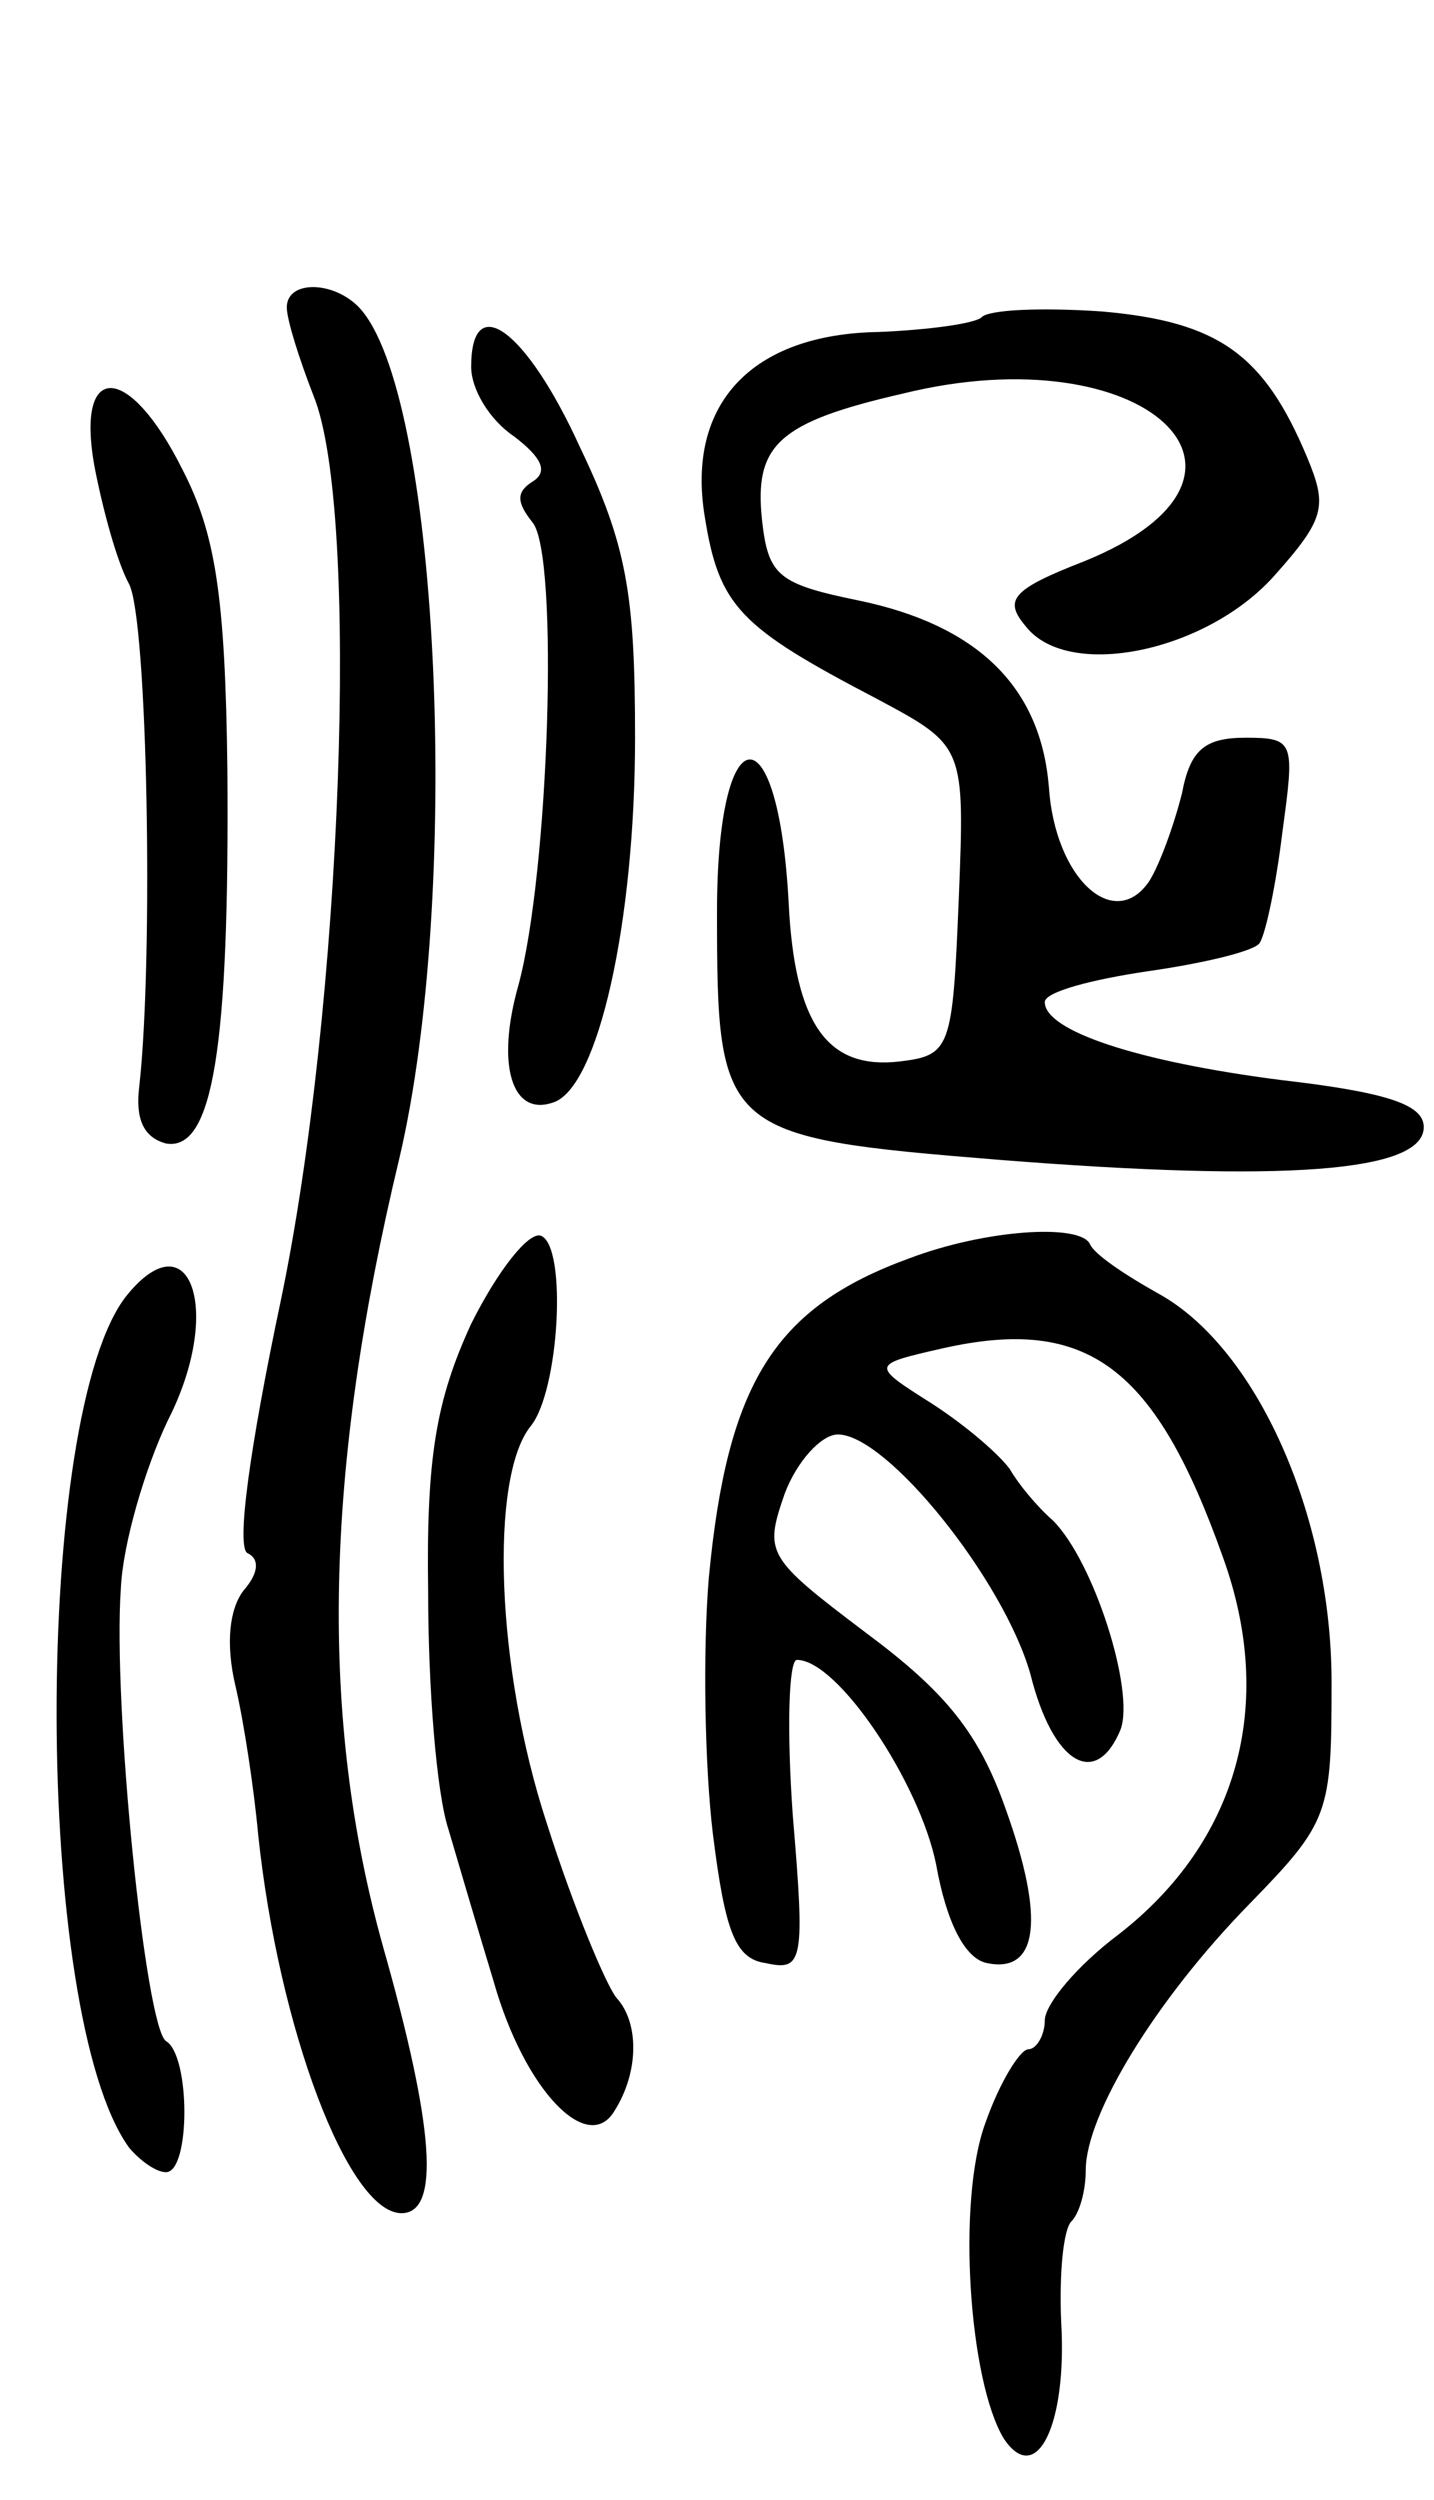 <svg version="1.0" xmlns="http://www.w3.org/2000/svg"
 width="70pt" height="122pt" viewBox="0 0 70 122"
 preserveAspectRatio="xMidYMid meet">
<g transform="translate(0,122) scale(0.1,-0.1)"
fill="#000000" stroke="none">
<path d="M140 1070 c0 -6 6 -25 13 -43 23 -56 14 -299 -16 -442 -15 -71 -22
-121 -16 -123 6 -3 5 -10 -2 -18 -7 -9 -9 -26 -4 -47 4 -17 9 -50 11 -72 10
-95 44 -185 70 -185 19 0 16 42 -9 130 -31 111 -29 231 8 385 30 128 20 366
-18 413 -12 15 -37 16 -37 2z"/>
<path d="M479 1065 c-4 -3 -26 -6 -50 -7 -62 -1 -94 -35 -85 -90 7 -44 17 -54
84 -89 43 -23 43 -23 40 -98 -3 -73 -4 -76 -29 -79 -35 -4 -51 18 -54 77 -5
96 -35 93 -35 -4 0 -108 2 -110 138 -121 139 -11 207 -6 207 16 0 11 -18 17
-70 23 -70 9 -115 24 -115 38 0 5 23 11 50 15 28 4 53 10 55 14 3 5 8 29 11
54 6 44 6 46 -18 46 -20 0 -27 -6 -31 -27 -4 -16 -11 -35 -16 -43 -17 -25 -46
1 -49 46 -4 49 -35 79 -93 91 -39 8 -44 12 -47 39 -4 37 8 48 69 62 118 29
192 -40 88 -82 -36 -14 -39 -19 -28 -32 21 -26 88 -12 121 25 25 28 26 34 16
58 -21 50 -43 66 -100 71 -29 2 -56 1 -59 -3z"/>
<path d="M230 1041 c0 -11 9 -26 21 -34 13 -10 17 -17 9 -22 -8 -5 -8 -10 0
-20 13 -16 8 -171 -7 -226 -11 -39 -3 -64 17 -57 22 7 40 88 40 178 0 70 -4
94 -27 142 -26 57 -53 77 -53 39z"/>
<path d="M46 993 c4 -21 11 -47 17 -58 9 -17 12 -182 5 -245 -2 -16 2 -25 13
-28 23 -4 31 47 30 182 -1 86 -6 116 -22 147 -26 52 -52 53 -43 2z"/>
<path d="M230 574 c-17 -37 -22 -65 -21 -131 0 -46 4 -98 10 -116 5 -17 15
-51 22 -74 15 -53 46 -85 59 -63 12 19 12 43 1 55 -5 6 -21 44 -34 85 -25 76
-28 169 -8 194 14 17 18 88 5 93 -6 2 -21 -17 -34 -43z"/>
<path d="M444 606 c-66 -24 -89 -61 -98 -156 -3 -36 -2 -92 2 -125 6 -48 11
-61 26 -63 18 -4 19 1 13 72 -3 42 -2 76 2 76 20 0 60 -60 68 -100 5 -28 14
-46 25 -48 25 -5 28 22 9 75 -13 37 -29 57 -68 86 -49 37 -50 39 -40 68 6 16
18 29 26 29 24 0 81 -71 94 -117 11 -44 32 -56 44 -27 7 19 -13 82 -33 102 -8
7 -17 18 -21 25 -5 7 -21 21 -38 32 -30 19 -30 19 5 27 71 16 104 -9 137 -102
26 -72 7 -139 -51 -184 -20 -15 -36 -34 -36 -42 0 -7 -4 -14 -8 -14 -4 0 -14
-16 -21 -36 -14 -38 -8 -126 9 -154 16 -24 31 7 28 57 -1 23 1 45 5 49 4 4 7
15 7 25 0 27 34 83 80 130 39 40 40 44 40 108 0 82 -37 164 -85 190 -16 9 -31
19 -33 24 -5 10 -51 7 -88 -7z"/>
<path d="M62 588 c-46 -57 -46 -351 1 -416 5 -6 13 -12 18 -12 12 0 12 57 0
64 -10 7 -26 164 -22 221 1 22 12 59 23 82 27 53 11 99 -20 61z"/>
</g>
</svg>

